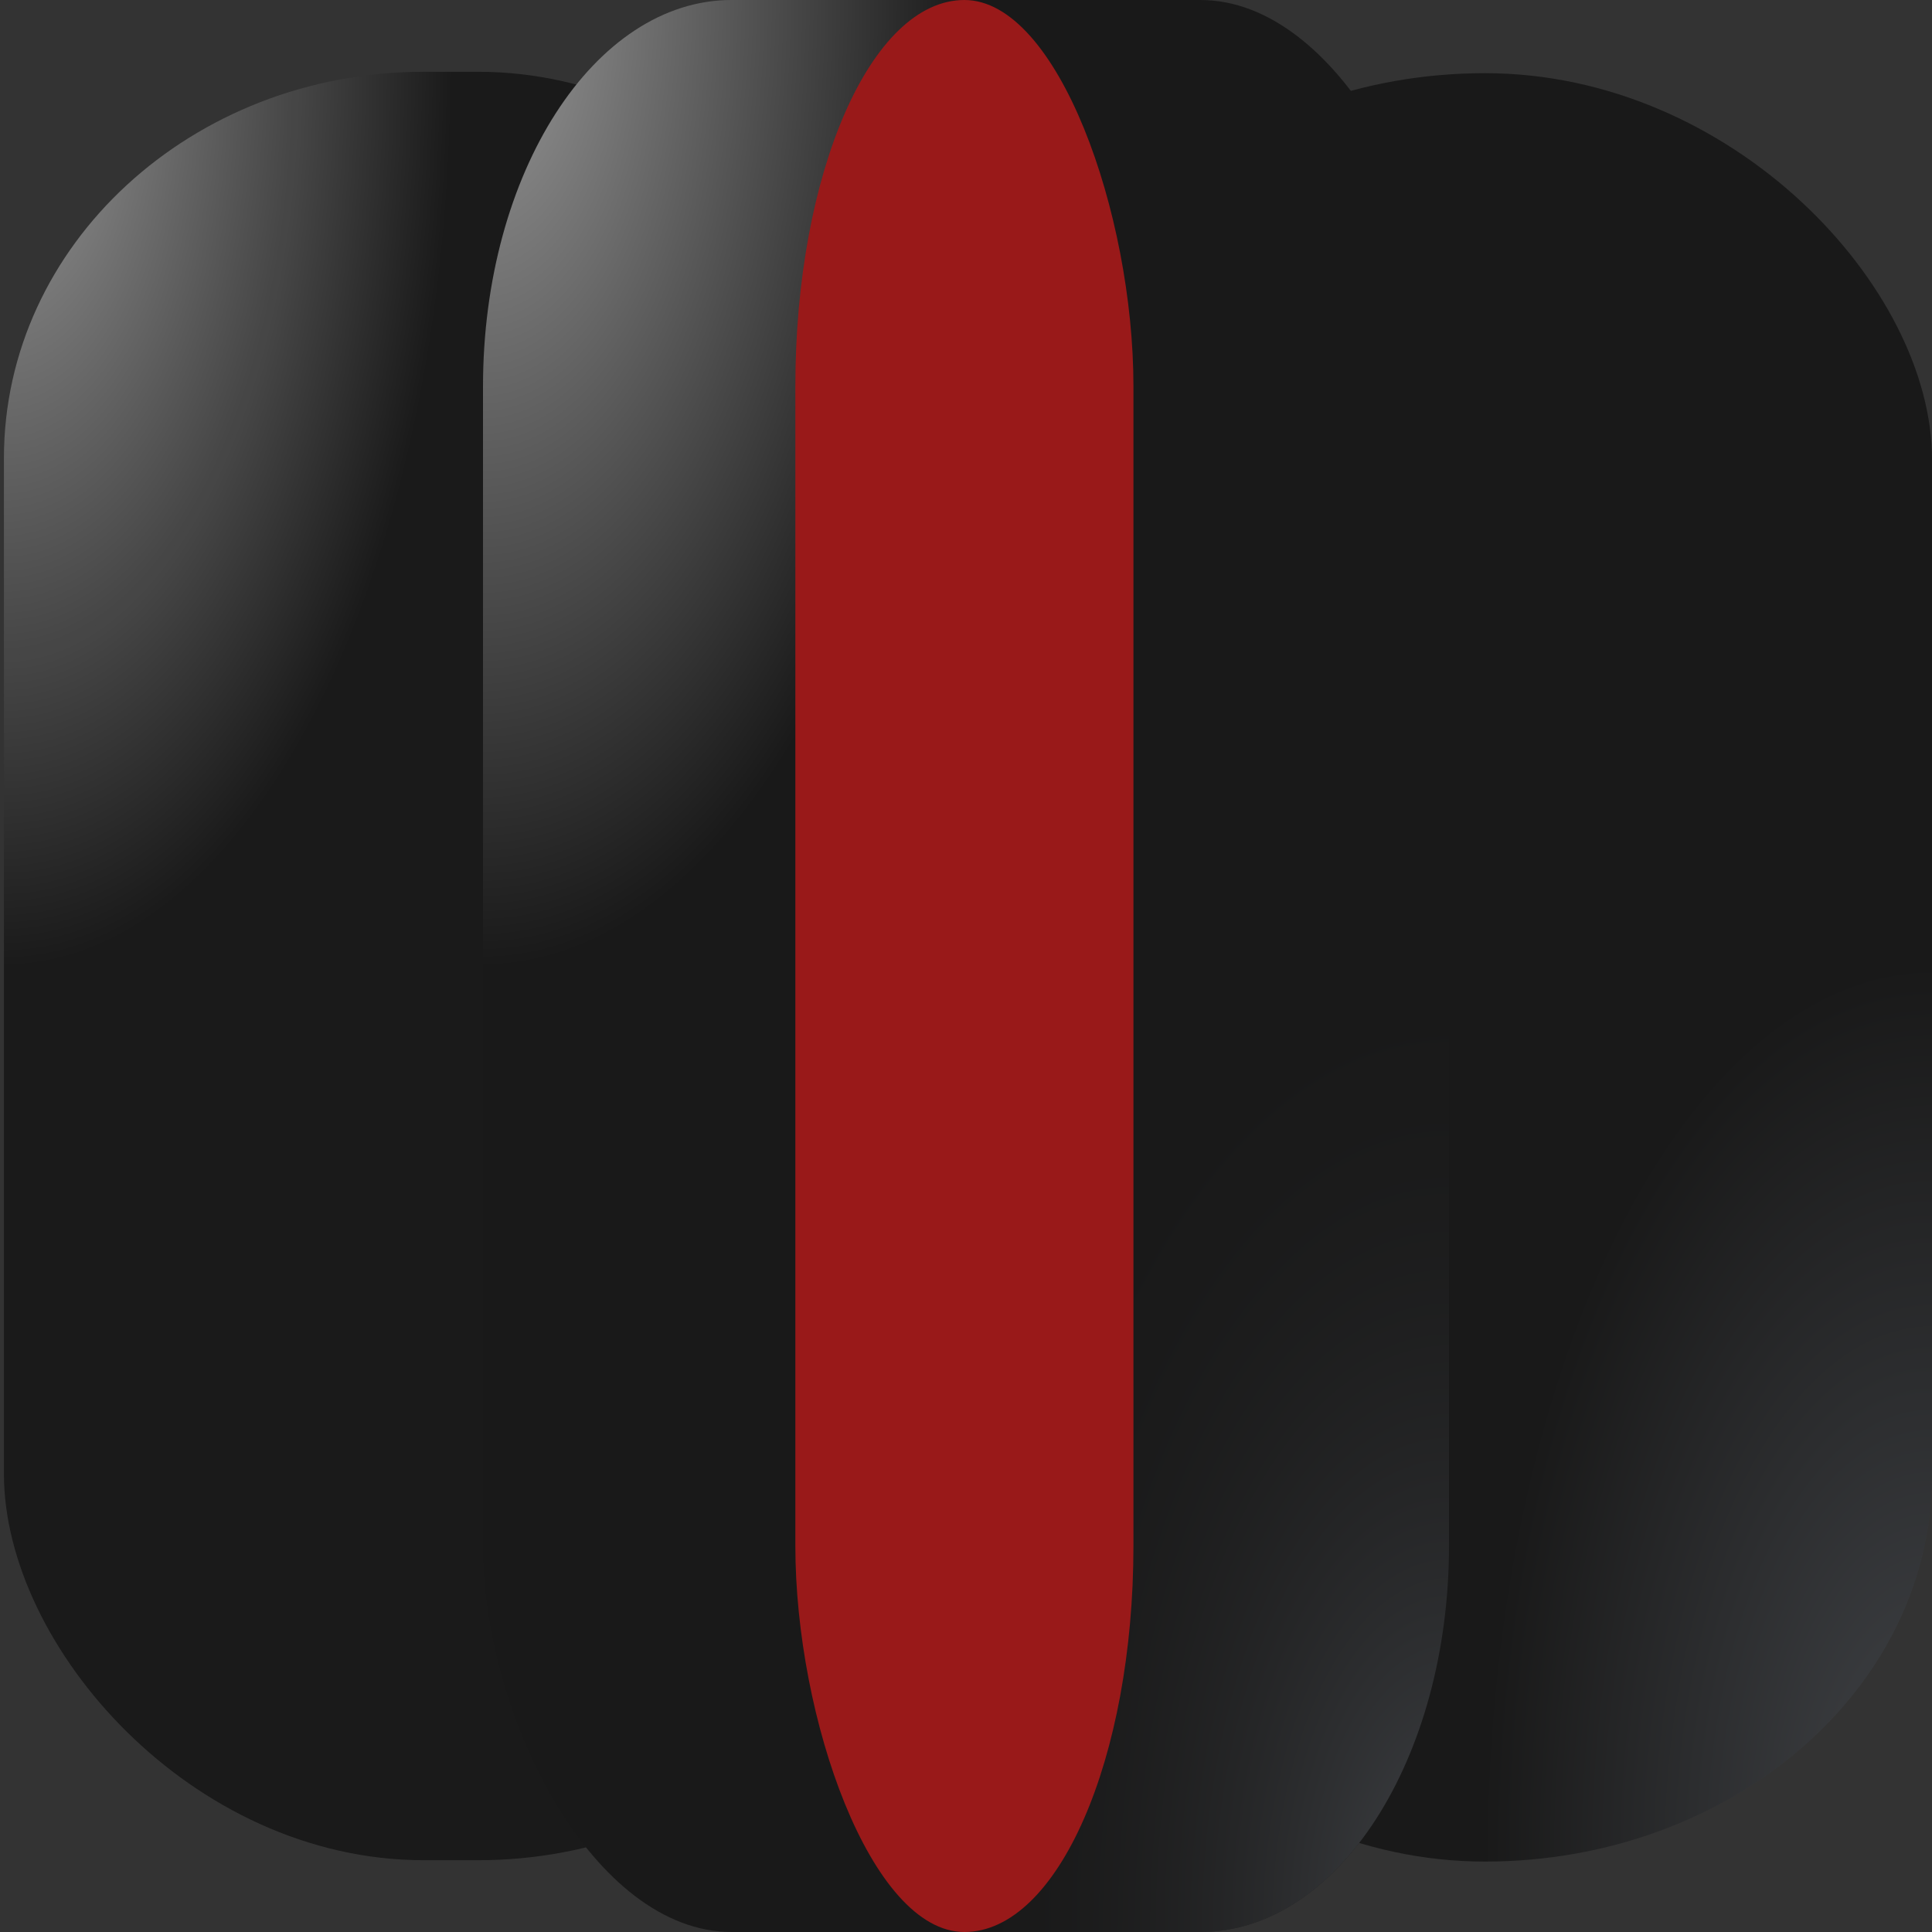 <svg xmlns:dc="http://purl.org/dc/elements/1.1/" xmlns:cc="http://creativecommons.org/ns#" xmlns:rdf="http://www.w3.org/1999/02/22-rdf-syntax-ns#" xmlns:svg="http://www.w3.org/2000/svg" xmlns="http://www.w3.org/2000/svg" xmlns:xlink="http://www.w3.org/1999/xlink" xmlns:sodipodi="http://sodipodi.sourceforge.net/DTD/sodipodi-0.dtd" xmlns:inkscape="http://www.inkscape.org/namespaces/inkscape" width="200mm" height="200mm" viewBox="0 0 200 200" version="1.1" id="svg8" inkscape:version="1.0.2 (e86c870879, 2021-01-15)" sodipodi:docname="pitanga-cristal-rajada.svg"><rect x="0" y="0" width="200" height="200" fill="#333333" stroke="none"/> <defs id="defs2"> <linearGradient inkscape:collect="always" id="linearGradient1706"> <stop style="stop-color:#51565e;stop-opacity:1" offset="0" id="stop1702" /> <stop style="stop-color:#000000;stop-opacity:0" offset="1" id="stop1704" /> </linearGradient> <linearGradient inkscape:collect="always" id="linearGradient1669"> <stop style="stop-color:#ffffff;stop-opacity:1" offset="0" id="stop1665" /> <stop style="stop-color:#000000;stop-opacity:1" offset="1" id="stop1667" /> </linearGradient> <linearGradient inkscape:collect="always" id="linearGradient1661"> <stop style="stop-color:#51565e;stop-opacity:1" offset="0" id="stop1657" /> <stop style="stop-color:#000000;stop-opacity:1" offset="1" id="stop1659" /> </linearGradient> <linearGradient inkscape:collect="always" id="linearGradient1653"> <stop style="stop-color:#ffffff;stop-opacity:1" offset="0" id="stop1649" /> <stop style="stop-color:#000000;stop-opacity:0.997" offset="1" id="stop1651" /> </linearGradient> <linearGradient inkscape:collect="always" id="linearGradient1907"> <stop style="stop-color:#51565e;stop-opacity:1" offset="0" id="stop1903" /> <stop style="stop-color:#ffffff;stop-opacity:0;" offset="1" id="stop1905" /> </linearGradient> <linearGradient inkscape:collect="always" id="linearGradient1891"> <stop style="stop-color:#ffffff;stop-opacity:1;" offset="0" id="stop1887" /> <stop style="stop-color:#ffffff;stop-opacity:0;" offset="1" id="stop1889" /> </linearGradient> <linearGradient inkscape:collect="always" id="linearGradient1883"> <stop style="stop-color:#ffffff;stop-opacity:1;" offset="0" id="stop1879" /> <stop style="stop-color:#ffffff;stop-opacity:0;" offset="1" id="stop1881" /> </linearGradient> <linearGradient inkscape:collect="always" id="default"> <stop style="stop-color:#51565e;stop-opacity:1" offset="0" id="stop1541" /> <stop style="stop-color:#000000;stop-opacity:1" offset="1" id="stop1543" /> </linearGradient> <radialGradient inkscape:collect="always" xlink:href="#default" id="radialGradient1539" gradientUnits="userSpaceOnUse" gradientTransform="matrix(1,0,0,0.4,9.2226562e-7,24)" cx="188.658" cy="136.282" fx="188.658" fy="136.282" r="100" /> <radialGradient inkscape:collect="always" xlink:href="#default" id="radialGradient1553" gradientUnits="userSpaceOnUse" gradientTransform="matrix(1,0,0,0.4,10.489,72.284)" cx="188.658" cy="136.282" fx="188.658" fy="136.282" r="100" /> <radialGradient inkscape:collect="always" xlink:href="#linearGradient1883" id="radialGradient1885" cx="49.041" cy="65.761" fx="49.041" fy="65.761" r="18.042" gradientTransform="matrix(-1.014,-0.022,0.078,-3.456,93.108,280.472)" gradientUnits="userSpaceOnUse" /> <radialGradient inkscape:collect="always" xlink:href="#linearGradient1891" id="radialGradient1893" cx="49.041" cy="65.702" fx="49.041" fy="65.702" r="22.644" gradientTransform="matrix(1.012,-0.016,0.032,1.945,-3.672,-74.891)" gradientUnits="userSpaceOnUse" /> <radialGradient inkscape:collect="always" xlink:href="#linearGradient1907" id="radialGradient1909" cx="155.727" cy="102.04" fx="155.727" fy="102.04" r="22.774" gradientTransform="matrix(1,0.005,-0.015,2.692,1.714,-160.081)" gradientUnits="userSpaceOnUse" /> <radialGradient inkscape:collect="always" xlink:href="#linearGradient1653" id="radialGradient1655" cx="0.407" cy="53.716" fx="0.407" fy="53.716" r="46.284" gradientTransform="matrix(1,0,0,2,0,-100)" gradientUnits="userSpaceOnUse" /> <radialGradient inkscape:collect="always" xlink:href="#linearGradient1661" id="radialGradient1663" cx="200.005" cy="146.427" fx="200.005" fy="146.427" r="46.284" gradientTransform="matrix(1,0,0,2,0,-100.143)" gradientUnits="userSpaceOnUse" /> <radialGradient inkscape:collect="always" xlink:href="#linearGradient1669" id="radialGradient1671" cx="50" cy="50" fx="50" fy="50" r="50" gradientTransform="matrix(1,0,0,2,0,-100)" gradientUnits="userSpaceOnUse" /> <radialGradient inkscape:collect="always" xlink:href="#linearGradient1706" id="radialGradient1671-3" cx="150" cy="150" fx="150" fy="150" r="50" gradientTransform="matrix(1,0,0,2,0,-100)" gradientUnits="userSpaceOnUse" /> </defs> <sodipodi:namedview id="base" pagecolor="#000000" bordercolor="#666666" borderopacity="1.0" inkscape:pageopacity="0" inkscape:pageshadow="2" inkscape:zoom="0.7064375" inkscape:cx="377.95276" inkscape:cy="377.95276" inkscape:document-units="mm" inkscape:current-layer="layer1" inkscape:document-rotation="0" showgrid="false" inkscape:window-width="1366" inkscape:window-height="731" inkscape:window-x="0" inkscape:window-y="1080" inkscape:window-maximized="1" />  <g inkscape:label="Layer 1" inkscape:groupmode="layer" id="layer1"> <g id="g2473" style="opacity:0.5"> <rect style="fill:url(#radialGradient1663);fill-opacity:1;stroke:#ffffff;stroke-width:0;stroke-opacity:0.503;stop-color:#000000" id="rect1557-7" width="92.568" height="185.135" x="107.437" y="7.575" rx="46.284" ry="40" /> <rect style="fill:url(#radialGradient1655);fill-opacity:1;stroke:#ffffff;stroke-width:0;stroke-opacity:0.503;stop-color:#000000" id="rect1557-7-5" width="92.568" height="185.135" x="0.407" y="7.432" rx="43.456" ry="40" /> <rect style="fill:url(#radialGradient1671);fill-opacity:1;stroke:#ffffff;stroke-width:0;stroke-opacity:0.503;stop-color:#000000" id="rect1557" width="100" height="200" x="50" y="5.014308e-07" rx="25.734" ry="40" /> <rect style="fill:url(#radialGradient1671-3);fill-opacity:1;stroke:#ffffff;stroke-width:0;stroke-opacity:0.503;stop-color:#000000" id="rect1557-2" width="100" height="200" x="50" y="5.014308e-07" rx="25.734" ry="40" /> <rect style="fill:#ff0000;fill-opacity:1;stroke:#ffffff;stroke-width:0;stroke-opacity:0.503;stop-color:#000000" id="rect1557-2-5" width="35" height="200" x="82.334" y="5.014308e-07" rx="25.734" ry="40" /> </g> </g> </svg>
